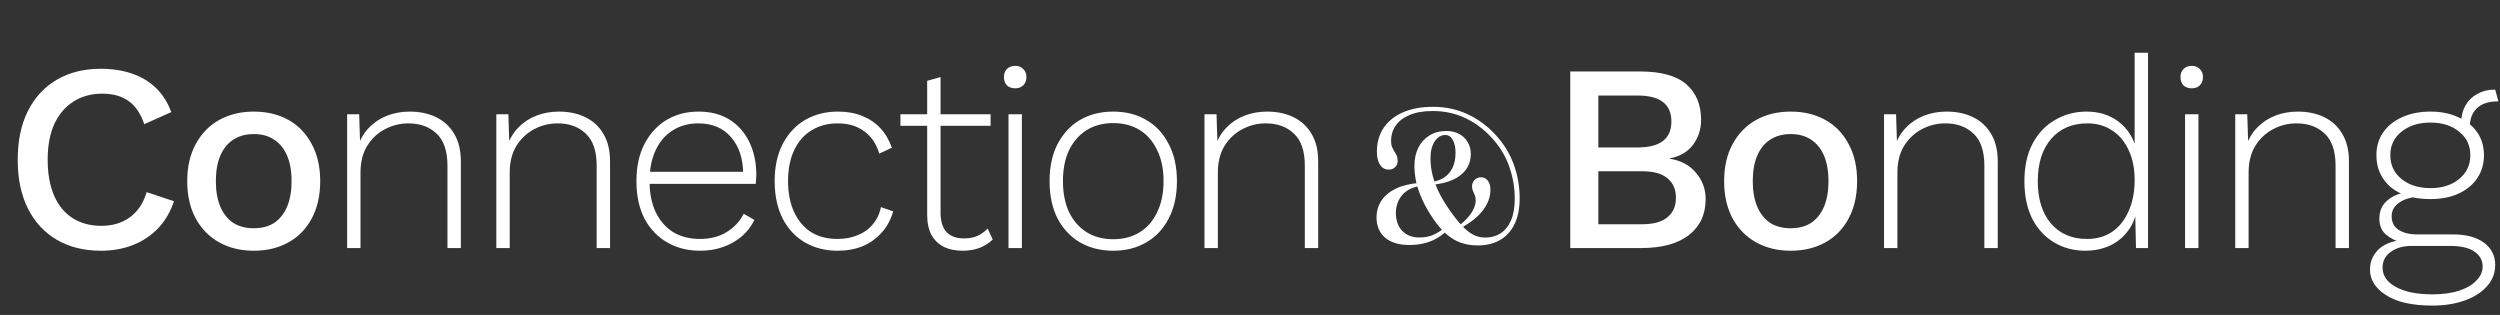 <svg width="897" height="113" viewBox="0 0 897 113" fill="none" xmlns="http://www.w3.org/2000/svg">
<rect x="0" y="0" width="897" height="113" fill="#333333" stroke="none"/>
<path d="M62.417 72.2C61.138 76.04 59.218 79.304 56.657 81.992C54.097 84.616 51.09 86.6 47.633 87.944C44.178 89.288 40.37 89.96 36.209 89.96C30.13 89.96 24.849 88.648 20.369 86.024C15.889 83.4 12.434 79.656 10.002 74.792C7.569 69.928 6.354 64.104 6.354 57.32C6.354 50.536 7.569 44.712 10.002 39.848C12.434 34.984 15.889 31.24 20.369 28.616C24.849 25.992 30.098 24.68 36.114 24.68C40.273 24.68 44.017 25.256 47.346 26.408C50.737 27.56 53.617 29.288 55.986 31.592C58.353 33.896 60.178 36.776 61.458 40.232L51.761 44.552C50.481 40.776 48.626 38.024 46.194 36.296C43.761 34.504 40.593 33.608 36.69 33.608C32.785 33.608 29.361 34.536 26.418 36.392C23.474 38.248 21.169 40.936 19.506 44.456C17.905 47.976 17.105 52.264 17.105 57.32C17.105 62.312 17.873 66.6 19.41 70.184C20.945 73.704 23.154 76.392 26.034 78.248C28.913 80.104 32.37 81.032 36.401 81.032C40.306 81.032 43.666 80.04 46.481 78.056C49.361 76.008 51.41 72.968 52.626 68.936L62.417 72.2ZM91.082 40.04C95.754 40.04 99.882 41.032 103.466 43.016C107.05 45 109.834 47.88 111.819 51.656C113.867 55.368 114.891 59.816 114.891 65C114.891 70.184 113.867 74.664 111.819 78.44C109.834 82.152 107.05 85 103.466 86.984C99.882 88.968 95.754 89.96 91.082 89.96C86.41 89.96 82.282 88.968 78.698 86.984C75.115 85 72.299 82.152 70.251 78.44C68.203 74.664 67.178 70.184 67.178 65C67.178 59.816 68.203 55.368 70.251 51.656C72.299 47.88 75.115 45 78.698 43.016C82.282 41.032 86.41 40.04 91.082 40.04ZM91.082 48.104C88.203 48.104 85.739 48.776 83.691 50.12C81.707 51.4 80.171 53.288 79.082 55.784C77.995 58.28 77.451 61.352 77.451 65C77.451 68.584 77.995 71.656 79.082 74.216C80.171 76.712 81.707 78.632 83.691 79.976C85.739 81.256 88.203 81.896 91.082 81.896C93.963 81.896 96.394 81.256 98.379 79.976C100.362 78.632 101.898 76.712 102.986 74.216C104.074 71.656 104.618 68.584 104.618 65C104.618 61.352 104.074 58.28 102.986 55.784C101.898 53.288 100.362 51.4 98.379 50.12C96.394 48.776 93.963 48.104 91.082 48.104ZM124.549 89V41H128.869L129.253 53L128.485 52.328C129.381 49.704 130.725 47.496 132.517 45.704C134.309 43.848 136.453 42.44 138.949 41.48C141.445 40.52 144.133 40.04 147.013 40.04C150.597 40.04 153.765 40.712 156.517 42.056C159.269 43.4 161.413 45.384 162.949 48.008C164.549 50.632 165.349 53.928 165.349 57.896V89H160.549V59.432C160.549 54.184 159.237 50.344 156.613 47.912C154.053 45.48 150.693 44.264 146.533 44.264C143.525 44.264 140.709 44.968 138.085 46.376C135.525 47.72 133.413 49.704 131.749 52.328C130.149 54.952 129.349 58.152 129.349 61.928V89H124.549ZM178.084 89V41H182.404L182.788 53L182.02 52.328C182.916 49.704 184.26 47.496 186.052 45.704C187.844 43.848 189.988 42.44 192.484 41.48C194.98 40.52 197.668 40.04 200.548 40.04C204.132 40.04 207.3 40.712 210.052 42.056C212.804 43.4 214.948 45.384 216.484 48.008C218.084 50.632 218.884 53.928 218.884 57.896V89H214.084V59.432C214.084 54.184 212.772 50.344 210.148 47.912C207.588 45.48 204.228 44.264 200.068 44.264C197.06 44.264 194.244 44.968 191.62 46.376C189.06 47.72 186.948 49.704 185.284 52.328C183.684 54.952 182.884 58.152 182.884 61.928V89H178.084ZM251.203 89.96C246.787 89.96 242.851 88.968 239.395 86.984C235.939 85 233.219 82.152 231.235 78.44C229.315 74.664 228.355 70.184 228.355 65C228.355 59.816 229.315 55.368 231.235 51.656C233.219 47.88 235.875 45 239.203 43.016C242.531 41.032 246.339 40.04 250.627 40.04C254.979 40.04 258.691 41 261.763 42.92C264.835 44.84 267.203 47.528 268.867 50.984C270.531 54.376 271.363 58.312 271.363 62.792C271.363 63.368 271.331 63.944 271.267 64.52C271.267 65.032 271.235 65.512 271.171 65.96H231.331V61.64H269.059L266.659 62.312C266.595 56.808 265.123 52.424 262.243 49.16C259.427 45.896 255.523 44.264 250.531 44.264C247.075 44.264 244.035 45.096 241.411 46.76C238.787 48.36 236.739 50.728 235.267 53.864C233.795 56.936 233.059 60.648 233.059 65C233.059 69.288 233.795 73 235.267 76.136C236.803 79.272 238.915 81.672 241.603 83.336C244.355 84.936 247.523 85.736 251.107 85.736C254.819 85.736 257.987 84.936 260.611 83.336C263.299 81.736 265.379 79.528 266.851 76.712L270.691 78.92C269.539 81.224 268.003 83.208 266.083 84.872C264.163 86.472 261.955 87.72 259.459 88.616C256.963 89.512 254.211 89.96 251.203 89.96ZM300.608 40.04C303.872 40.04 306.784 40.552 309.344 41.576C311.904 42.6 314.08 44.072 315.872 45.992C317.664 47.912 319.04 50.248 320 53L315.488 55.112C314.464 51.656 312.672 49 310.112 47.144C307.616 45.224 304.416 44.264 300.512 44.264C296.992 44.264 293.888 45.096 291.2 46.76C288.512 48.36 286.432 50.728 284.96 53.864C283.488 56.936 282.752 60.648 282.752 65C282.752 69.288 283.488 73 284.96 76.136C286.432 79.272 288.48 81.672 291.104 83.336C293.728 84.936 296.832 85.736 300.416 85.736C303.104 85.736 305.536 85.288 307.712 84.392C309.952 83.496 311.776 82.184 313.184 80.456C314.656 78.728 315.616 76.68 316.064 74.312L320.48 75.848C319.648 78.792 318.272 81.32 316.352 83.432C314.496 85.544 312.224 87.176 309.536 88.328C306.848 89.416 303.84 89.96 300.512 89.96C296.16 89.96 292.256 88.968 288.8 86.984C285.408 85 282.752 82.152 280.832 78.44C278.912 74.664 277.952 70.184 277.952 65C277.952 59.816 278.912 55.368 280.832 51.656C282.816 47.88 285.504 45 288.896 43.016C292.352 41.032 296.256 40.04 300.608 40.04ZM337.469 27.656V76.328C337.469 79.336 338.173 81.64 339.581 83.24C341.053 84.776 343.165 85.544 345.917 85.544C347.709 85.544 349.277 85.256 350.621 84.68C352.029 84.04 353.277 83.144 354.365 81.992L356.189 85.928C354.973 87.144 353.437 88.136 351.581 88.904C349.725 89.608 347.645 89.96 345.341 89.96C342.845 89.96 340.637 89.512 338.717 88.616C336.797 87.656 335.293 86.216 334.205 84.296C333.181 82.376 332.669 79.944 332.669 77V29L337.469 27.656ZM355.421 41V45.128H323.069V41H355.421ZM364.249 31.688C363.033 31.688 362.041 31.336 361.273 30.632C360.569 29.864 360.217 28.872 360.217 27.656C360.217 26.44 360.569 25.48 361.273 24.776C362.041 24.008 363.033 23.624 364.249 23.624C365.465 23.624 366.425 24.008 367.129 24.776C367.897 25.48 368.281 26.44 368.281 27.656C368.281 28.872 367.897 29.864 367.129 30.632C366.425 31.336 365.465 31.688 364.249 31.688ZM366.649 41V89H361.849V41H366.649ZM399.437 40.04C403.917 40.04 407.853 41.032 411.245 43.016C414.701 45 417.389 47.88 419.309 51.656C421.293 55.368 422.285 59.816 422.285 65C422.285 70.184 421.293 74.664 419.309 78.44C417.389 82.152 414.701 85 411.245 86.984C407.853 88.968 403.917 89.96 399.437 89.96C394.957 89.96 390.989 88.968 387.533 86.984C384.141 85 381.453 82.152 379.469 78.44C377.549 74.664 376.589 70.184 376.589 65C376.589 59.816 377.549 55.368 379.469 51.656C381.453 47.88 384.141 45 387.533 43.016C390.989 41.032 394.957 40.04 399.437 40.04ZM399.437 44.168C395.789 44.168 392.621 45 389.933 46.664C387.245 48.328 385.133 50.728 383.597 53.864C382.125 56.936 381.389 60.648 381.389 65C381.389 69.288 382.125 73 383.597 76.136C385.133 79.272 387.245 81.672 389.933 83.336C392.621 85 395.789 85.832 399.437 85.832C403.085 85.832 406.253 85 408.941 83.336C411.629 81.672 413.709 79.272 415.181 76.136C416.717 73 417.485 69.288 417.485 65C417.485 60.648 416.717 56.936 415.181 53.864C413.709 50.728 411.629 48.328 408.941 46.664C406.253 45 403.085 44.168 399.437 44.168ZM432.169 89V41H436.489L436.873 53L436.105 52.328C437.001 49.704 438.345 47.496 440.137 45.704C441.929 43.848 444.073 42.44 446.569 41.48C449.065 40.52 451.753 40.04 454.633 40.04C458.217 40.04 461.385 40.712 464.137 42.056C466.889 43.4 469.033 45.384 470.569 48.008C472.169 50.632 472.969 53.928 472.969 57.896V89H468.169V59.432C468.169 54.184 466.857 50.344 464.233 47.912C461.673 45.48 458.313 44.264 454.153 44.264C451.145 44.264 448.329 44.968 445.705 46.376C443.145 47.72 441.033 49.704 439.369 52.328C437.769 54.952 436.969 58.152 436.969 61.928V89H432.169Z" fill="white"/>
<path d="M530.216 88.056C527.976 88.056 525.928 87.725 524.072 87.064C522.237 86.403 520.509 85.357 518.888 83.928C517.267 82.499 515.688 80.643 514.152 78.36C512.637 76.12 511.389 73.944 510.408 71.832C509.427 69.72 508.691 67.64 508.2 65.592C507.731 63.523 507.496 61.464 507.496 59.416C507.496 57.048 507.955 54.925 508.872 53.048C509.811 51.171 511.133 49.699 512.84 48.632C514.568 47.544 516.605 47 518.952 47C520.701 47 522.227 47.352 523.528 48.056C524.851 48.76 525.875 49.731 526.6 50.968C527.347 52.205 527.72 53.624 527.72 55.224C527.72 57.336 527.165 59.181 526.056 60.76C524.947 62.317 523.357 63.565 521.288 64.504C519.219 65.443 516.733 66.04 513.832 66.296L513.608 65.304C515.357 65.069 516.872 64.536 518.152 63.704C519.453 62.851 520.456 61.688 521.16 60.216C521.885 58.744 522.248 56.941 522.248 54.808C522.248 52.909 521.917 51.373 521.256 50.2C520.616 49.027 519.72 48.44 518.568 48.44C517.053 48.44 515.784 49.208 514.76 50.744C513.757 52.259 513.256 54.296 513.256 56.856C513.256 58.883 513.512 60.909 514.024 62.936C514.536 64.941 515.283 66.957 516.264 68.984C517.267 70.989 518.472 73.005 519.88 75.032C521.587 77.507 523.144 79.491 524.552 80.984C525.96 82.477 527.325 83.565 528.648 84.248C529.992 84.909 531.421 85.24 532.936 85.24C534.963 85.24 536.776 84.739 538.376 83.736C539.976 82.712 541.224 81.176 542.12 79.128C543.037 77.059 543.496 74.445 543.496 71.288C543.496 67.341 542.824 63.469 541.48 59.672C540.136 55.875 538.013 52.419 535.112 49.304C532.36 46.317 529.213 43.992 525.672 42.328C522.131 40.664 518.259 39.832 514.056 39.832C510.728 39.832 507.955 40.312 505.736 41.272C503.517 42.211 501.853 43.491 500.744 45.112C499.656 46.712 499.112 48.515 499.112 50.52C499.112 51.395 499.229 52.131 499.464 52.728C499.72 53.304 499.997 53.837 500.296 54.328C500.616 54.797 500.893 55.299 501.128 55.832C501.363 56.365 501.48 57.016 501.48 57.784C501.48 58.659 501.171 59.395 500.552 59.992C499.955 60.568 499.187 60.856 498.248 60.856C496.947 60.856 495.912 60.28 495.144 59.128C494.397 57.955 494.024 56.376 494.024 54.392C494.024 51.149 494.824 48.323 496.424 45.912C498.045 43.501 500.36 41.635 503.368 40.312C506.397 38.989 510.003 38.328 514.184 38.328C518.557 38.328 522.621 39.181 526.376 40.888C530.131 42.595 533.48 45.027 536.424 48.184C539.368 51.299 541.576 54.829 543.048 58.776C544.52 62.701 545.256 66.829 545.256 71.16C545.256 74.787 544.648 77.859 543.432 80.376C542.216 82.893 540.488 84.803 538.248 86.104C536.008 87.405 533.331 88.056 530.216 88.056ZM523.496 80.952C524.968 79.821 526.131 78.723 526.984 77.656C527.859 76.589 528.488 75.576 528.872 74.616C529.277 73.635 529.48 72.728 529.48 71.896C529.48 71.128 529.363 70.488 529.128 69.976C528.915 69.443 528.701 68.941 528.488 68.472C528.275 68.003 528.168 67.469 528.168 66.872C528.168 65.976 528.467 65.208 529.064 64.568C529.683 63.928 530.461 63.608 531.4 63.608C532.381 63.608 533.181 64.003 533.8 64.792C534.44 65.56 534.76 66.659 534.76 68.088C534.76 70.627 533.885 73.059 532.136 75.384C530.408 77.688 527.763 79.821 524.2 81.784L523.496 80.952ZM509.288 66.776C507.411 67.075 505.843 67.693 504.584 68.632C503.325 69.571 502.387 70.712 501.768 72.056C501.149 73.4 500.84 74.829 500.84 76.344C500.84 79.075 501.597 81.24 503.112 82.84C504.648 84.419 506.696 85.208 509.256 85.208C511.091 85.208 512.691 84.92 514.056 84.344C515.443 83.747 516.744 82.968 517.96 82.008L518.792 83.128C517.704 84.088 516.52 84.931 515.24 85.656C513.981 86.36 512.563 86.904 510.984 87.288C509.405 87.693 507.613 87.896 505.608 87.896C501.917 87.896 499.037 87.021 496.968 85.272C494.92 83.501 493.896 81.08 493.896 78.008C493.896 75.789 494.472 73.795 495.624 72.024C496.776 70.253 498.493 68.813 500.776 67.704C503.059 66.595 505.907 65.901 509.32 65.624L509.288 66.776Z" fill="white"/>
<path d="M563.408 89V25.64H588.368C595.984 25.64 601.552 27.176 605.072 30.248C608.592 33.32 610.352 37.576 610.352 43.016C610.352 46.344 609.392 49.32 607.472 51.944C605.552 54.504 602.736 56.136 599.024 56.84V56.936C603.12 57.576 606.288 59.272 608.528 62.024C610.832 64.712 611.984 67.848 611.984 71.432C611.984 76.872 610 81.16 606.032 84.296C602.064 87.432 596.304 89 588.752 89H563.408ZM573.488 80.456H589.232C593.264 80.456 596.272 79.624 598.256 77.96C600.304 76.296 601.328 73.96 601.328 70.952C601.328 67.944 600.304 65.608 598.256 63.944C596.272 62.28 593.264 61.448 589.232 61.448H573.488V80.456ZM573.488 52.904H587.6C595.664 52.904 599.696 49.8 599.696 43.592C599.696 37.384 595.664 34.28 587.6 34.28H573.488V52.904ZM642.523 40.04C647.195 40.04 651.323 41.032 654.907 43.016C658.491 45 661.275 47.88 663.259 51.656C665.307 55.368 666.331 59.816 666.331 65C666.331 70.184 665.307 74.664 663.259 78.44C661.275 82.152 658.491 85 654.907 86.984C651.323 88.968 647.195 89.96 642.523 89.96C637.851 89.96 633.723 88.968 630.139 86.984C626.555 85 623.739 82.152 621.691 78.44C619.643 74.664 618.619 70.184 618.619 65C618.619 59.816 619.643 55.368 621.691 51.656C623.739 47.88 626.555 45 630.139 43.016C633.723 41.032 637.851 40.04 642.523 40.04ZM642.523 48.104C639.643 48.104 637.179 48.776 635.131 50.12C633.147 51.4 631.611 53.288 630.523 55.784C629.435 58.28 628.891 61.352 628.891 65C628.891 68.584 629.435 71.656 630.523 74.216C631.611 76.712 633.147 78.632 635.131 79.976C637.179 81.256 639.643 81.896 642.523 81.896C645.403 81.896 647.835 81.256 649.819 79.976C651.803 78.632 653.339 76.712 654.427 74.216C655.515 71.656 656.059 68.584 656.059 65C656.059 61.352 655.515 58.28 654.427 55.784C653.339 53.288 651.803 51.4 649.819 50.12C647.835 48.776 645.403 48.104 642.523 48.104ZM675.989 89V41H680.309L680.693 53L679.925 52.328C680.821 49.704 682.165 47.496 683.957 45.704C685.749 43.848 687.893 42.44 690.389 41.48C692.885 40.52 695.573 40.04 698.453 40.04C702.037 40.04 705.205 40.712 707.957 42.056C710.709 43.4 712.853 45.384 714.389 48.008C715.989 50.632 716.789 53.928 716.789 57.896V89H711.989V59.432C711.989 54.184 710.677 50.344 708.053 47.912C705.493 45.48 702.133 44.264 697.973 44.264C694.965 44.264 692.149 44.968 689.525 46.376C686.965 47.72 684.853 49.704 683.189 52.328C681.589 54.952 680.789 58.152 680.789 61.928V89H675.989ZM748.244 89.96C744.084 89.96 740.34 88.968 737.012 86.984C733.684 85 731.06 82.152 729.14 78.44C727.284 74.664 726.356 70.184 726.356 65C726.356 59.688 727.348 55.176 729.332 51.464C731.316 47.752 734.004 44.936 737.396 43.016C740.788 41.032 744.532 40.04 748.628 40.04C753.108 40.04 756.916 41.224 760.052 43.592C763.252 45.96 765.396 49.256 766.484 53.48L765.908 53.864V18.92H770.708V89H766.388L766.1 75.656L766.676 75.464C766.1 78.536 764.916 81.16 763.124 83.336C761.396 85.512 759.22 87.176 756.596 88.328C754.036 89.416 751.252 89.96 748.244 89.96ZM748.82 85.736C752.212 85.736 755.188 84.904 757.748 83.24C760.308 81.512 762.292 79.048 763.7 75.848C765.172 72.648 765.908 68.904 765.908 64.616C765.908 60.392 765.172 56.776 763.7 53.768C762.292 50.696 760.308 48.36 757.748 46.76C755.252 45.096 752.34 44.264 749.012 44.264C743.508 44.264 739.156 46.12 735.956 49.832C732.756 53.544 731.156 58.6 731.156 65C731.156 71.4 732.724 76.456 735.86 80.168C739.06 83.88 743.38 85.736 748.82 85.736ZM786.397 31.688C785.181 31.688 784.188 31.336 783.42 30.632C782.716 29.864 782.364 28.872 782.364 27.656C782.364 26.44 782.716 25.48 783.42 24.776C784.188 24.008 785.181 23.624 786.397 23.624C787.612 23.624 788.572 24.008 789.277 24.776C790.044 25.48 790.428 26.44 790.428 27.656C790.428 28.872 790.044 29.864 789.277 30.632C788.572 31.336 787.612 31.688 786.397 31.688ZM788.797 41V89H783.996V41H788.797ZM802 89V41H806.32L806.704 53L805.936 52.328C806.832 49.704 808.176 47.496 809.968 45.704C811.76 43.848 813.904 42.44 816.4 41.48C818.896 40.52 821.584 40.04 824.464 40.04C828.048 40.04 831.216 40.712 833.968 42.056C836.72 43.4 838.864 45.384 840.4 48.008C842 50.632 842.8 53.928 842.8 57.896V89H838V59.432C838 54.184 836.688 50.344 834.064 47.912C831.504 45.48 828.144 44.264 823.984 44.264C820.976 44.264 818.16 44.968 815.536 46.376C812.976 47.72 810.864 49.704 809.2 52.328C807.6 54.952 806.8 58.152 806.8 61.928V89H802ZM895.279 32.168L896.431 36.392C896.367 36.392 896.303 36.392 896.239 36.392C896.175 36.392 896.079 36.392 895.951 36.392C892.815 36.392 890.383 37.224 888.655 38.888C886.991 40.488 886.159 42.76 886.159 45.704L883.087 44.168C883.087 41.736 883.599 39.624 884.623 37.832C885.647 36.04 887.055 34.664 888.847 33.704C890.639 32.68 892.655 32.168 894.895 32.168C895.023 32.168 895.087 32.168 895.087 32.168C895.151 32.168 895.215 32.168 895.279 32.168ZM880.111 84.104C884.847 84.104 888.559 85.096 891.247 87.08C893.935 89.064 895.279 91.72 895.279 95.048C895.279 97.992 894.287 100.552 892.303 102.728C890.383 104.904 887.727 106.6 884.335 107.816C880.943 109.032 877.071 109.64 872.719 109.64C865.487 109.64 859.951 108.392 856.111 105.896C852.271 103.464 850.351 100.392 850.351 96.68C850.351 93.992 851.311 91.656 853.231 89.672C855.215 87.688 858.095 86.504 861.871 86.12L861.487 86.984C859.439 86.408 857.615 85.448 856.015 84.104C854.479 82.76 853.711 80.84 853.711 78.344C853.711 75.656 854.703 73.48 856.687 71.816C858.735 70.088 861.423 69.096 864.751 68.84L869.839 70.568H867.823C864.879 70.76 862.511 71.496 860.719 72.776C858.991 73.992 858.127 75.592 858.127 77.576C858.127 79.752 858.959 81.384 860.623 82.472C862.351 83.56 864.527 84.104 867.151 84.104H880.111ZM872.719 105.608C876.495 105.608 879.727 105.16 882.415 104.264C885.103 103.368 887.151 102.152 888.559 100.616C890.031 99.144 890.767 97.48 890.767 95.624C890.767 93.384 889.775 91.592 887.791 90.248C885.871 88.904 882.927 88.232 878.959 88.232H865.327C862.319 88.232 859.823 88.936 857.839 90.344C855.855 91.752 854.863 93.64 854.863 96.008C854.863 98.888 856.431 101.192 859.567 102.92C862.767 104.712 867.151 105.608 872.719 105.608ZM872.047 40.04C875.823 40.04 879.151 40.712 882.031 42.056C884.975 43.336 887.247 45.16 888.847 47.528C890.447 49.832 891.247 52.552 891.247 55.688C891.247 58.76 890.447 61.512 888.847 63.944C887.247 66.312 884.975 68.168 882.031 69.512C879.151 70.792 875.823 71.432 872.047 71.432C865.967 71.432 861.199 69.992 857.743 67.112C854.351 64.168 852.655 60.36 852.655 55.688C852.655 52.552 853.455 49.832 855.055 47.528C856.719 45.16 858.991 43.336 861.871 42.056C864.815 40.712 868.207 40.04 872.047 40.04ZM872.047 43.976C867.823 43.976 864.367 45.064 861.679 47.24C858.991 49.352 857.647 52.168 857.647 55.688C857.647 59.208 858.991 62.056 861.679 64.232C864.367 66.408 867.823 67.496 872.047 67.496C876.271 67.496 879.695 66.408 882.319 64.232C885.007 62.056 886.351 59.208 886.351 55.688C886.351 52.168 885.007 49.352 882.319 47.24C879.695 45.064 876.271 43.976 872.047 43.976Z" fill="white"/>
</svg>
